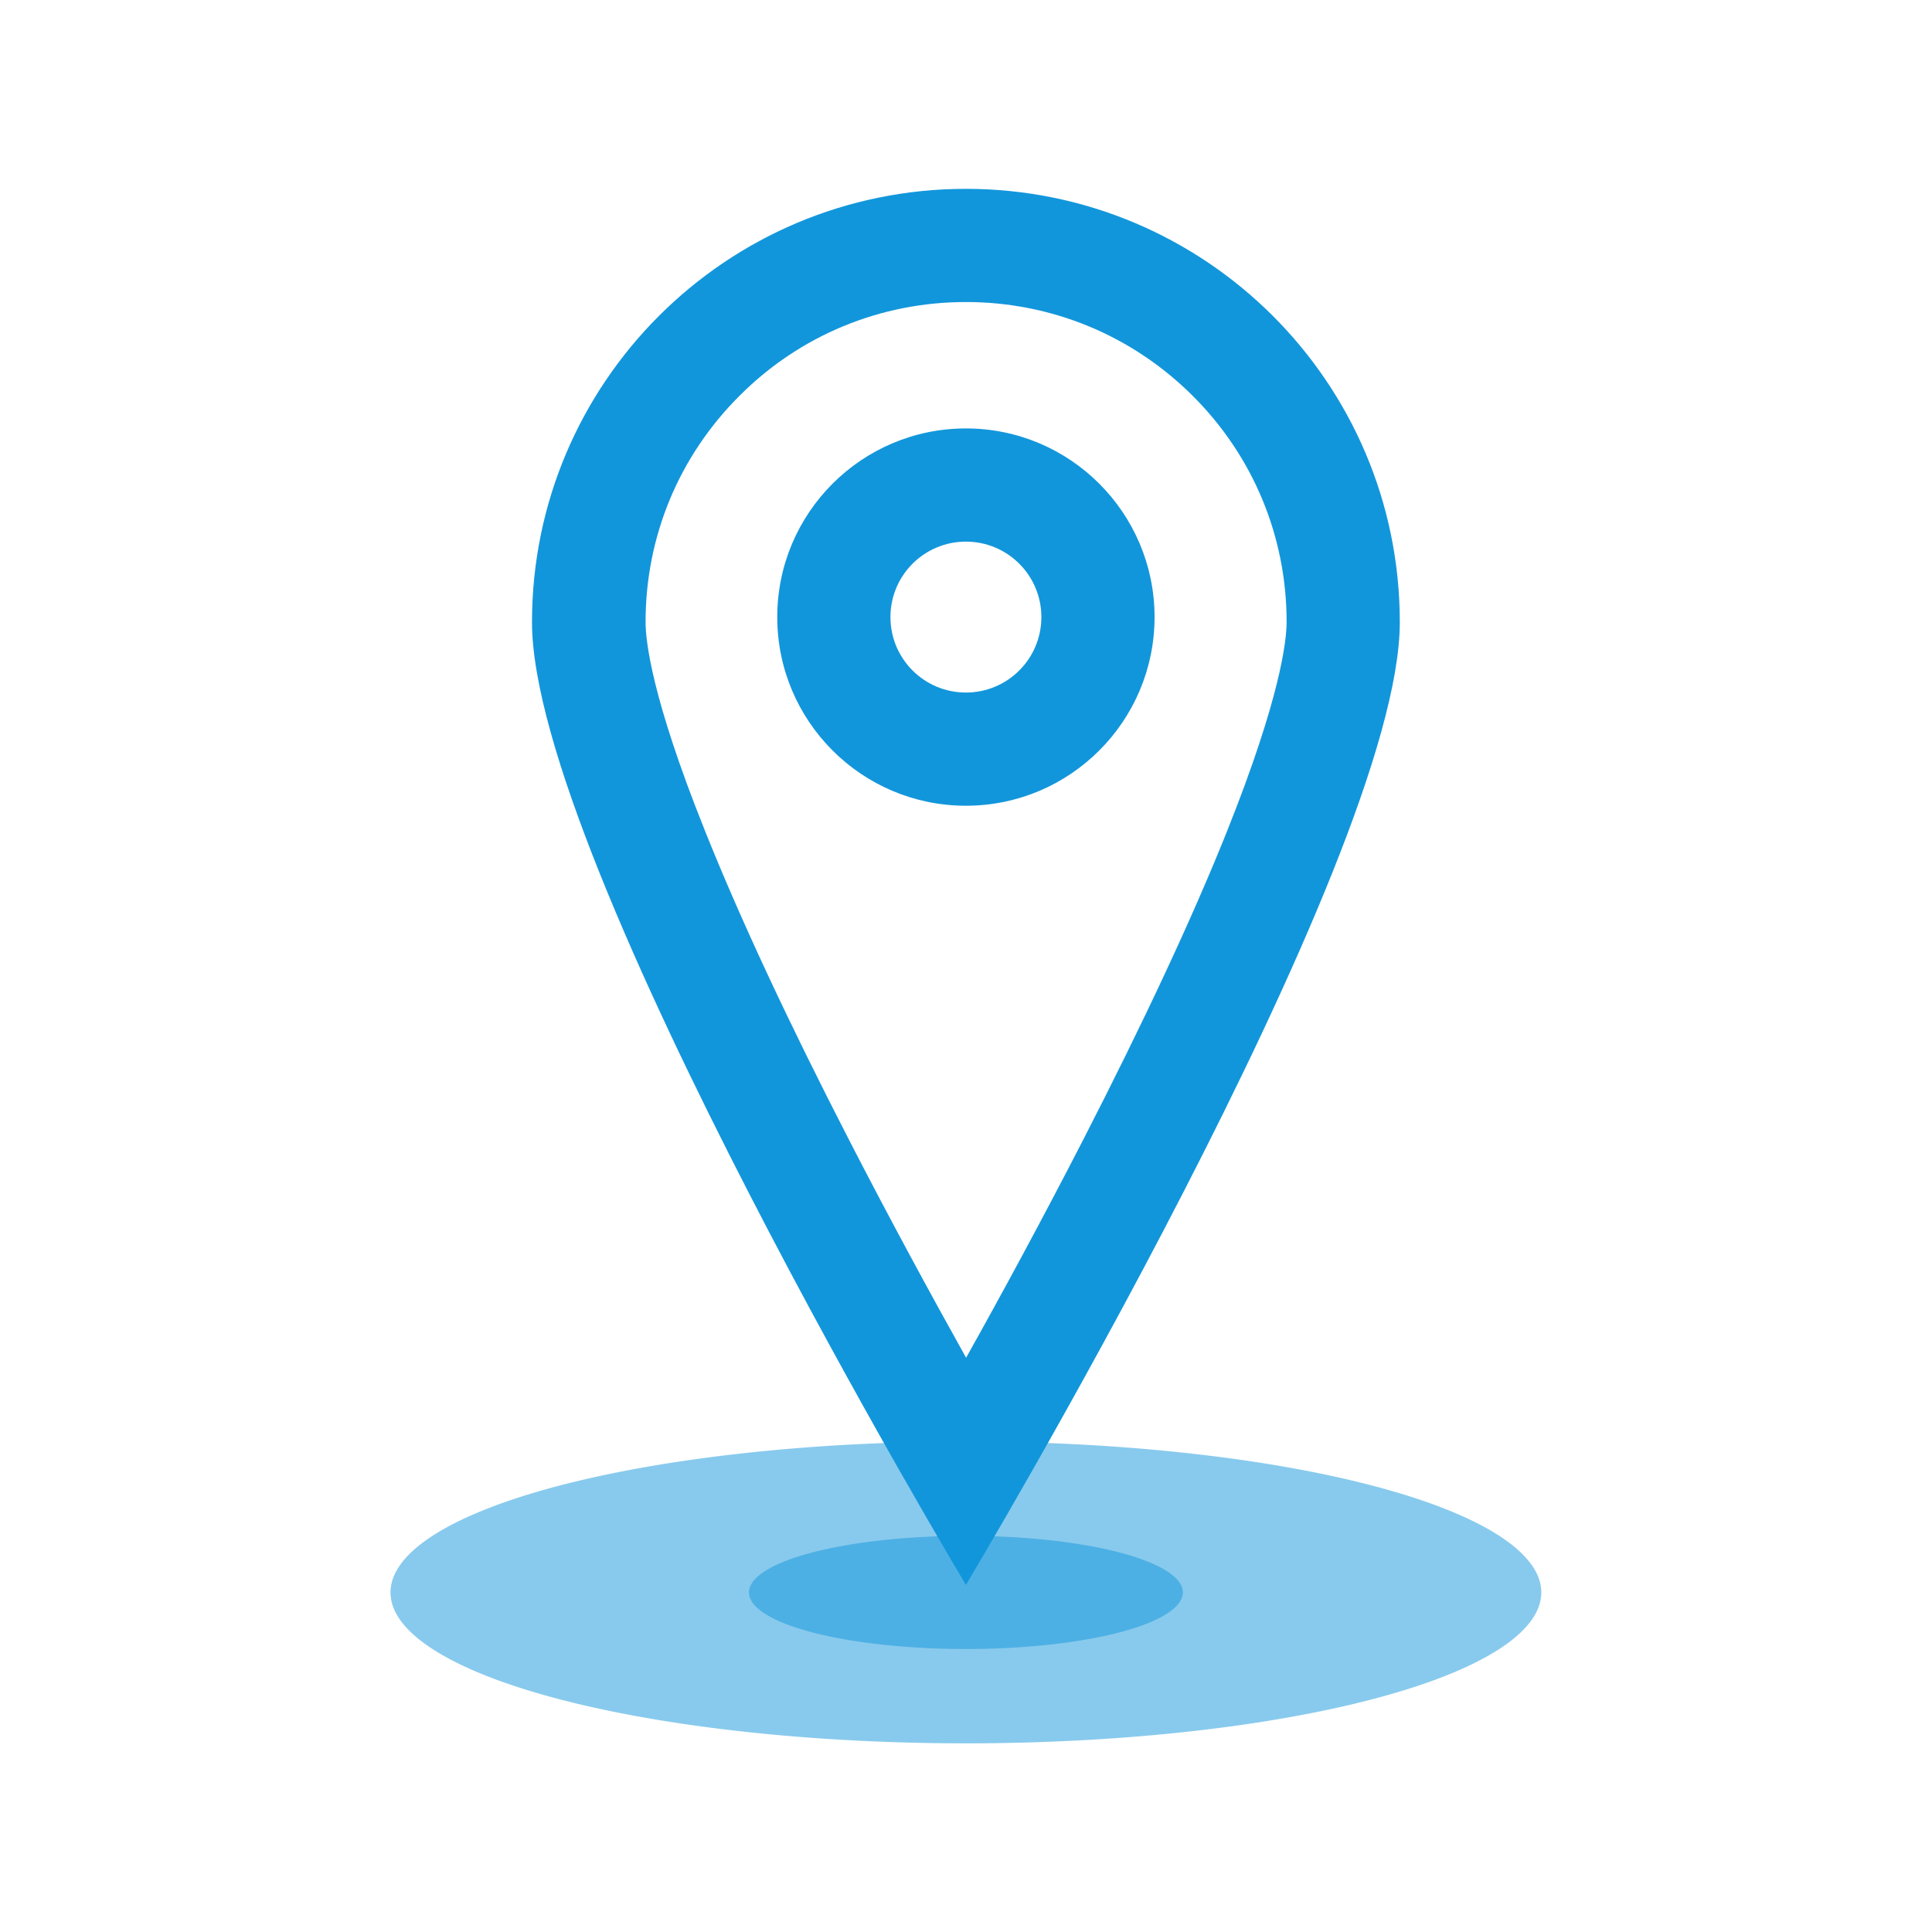 <svg t="1733577653477" class="icon" viewBox="0 0 1024 1024" version="1.1" xmlns="http://www.w3.org/2000/svg" p-id="4338" width="25" height="25"><path d="M396.961 844.018a114.989 29.997 0 1 0 229.978 0 114.989 29.997 0 1 0-229.978 0Z" fill="#1296db" opacity=".502" p-id="4339"></path><path d="M206.98 844.018a304.97 79.992 0 1 0 609.94 0 304.97 79.992 0 1 0-609.94 0Z" fill="#1296db" opacity=".502" p-id="4340"></path><path d="M511.95 287.072c22.098 0 39.996 17.898 39.996 39.996s-17.898 39.996-39.996 39.996-39.996-17.898-39.996-39.996 17.898-39.996 39.996-39.996m0-59.994c-55.195 0-99.99 44.796-99.99 99.99s44.796 99.99 99.99 99.99 99.99-44.796 99.99-99.99-44.796-99.99-99.99-99.99z" fill="#1296db" p-id="4341"></path><path d="M511.95 160.084c45.396 0 88.091 17.698 120.188 49.695 32.097 31.997 49.795 74.593 49.795 119.888 0 9.599-3.1 39.596-31.497 110.689-18.298 45.796-44.096 100.99-76.493 164.084-21.598 41.996-43.296 81.992-61.894 115.189-18.598-33.297-40.296-73.193-61.894-115.189-32.497-63.094-58.194-118.288-76.493-164.084-28.497-70.993-31.497-101.09-31.497-110.689 0-45.296 17.698-87.891 49.795-119.888 31.897-31.997 74.593-49.695 119.988-49.695m0-59.994c-126.988 0-229.978 102.79-229.978 229.678 0 126.788 229.978 510.25 229.978 510.25s229.978-383.463 229.978-510.25c0-126.888-102.99-229.678-229.978-229.678z" fill="#1296db" p-id="4342"></path></svg>